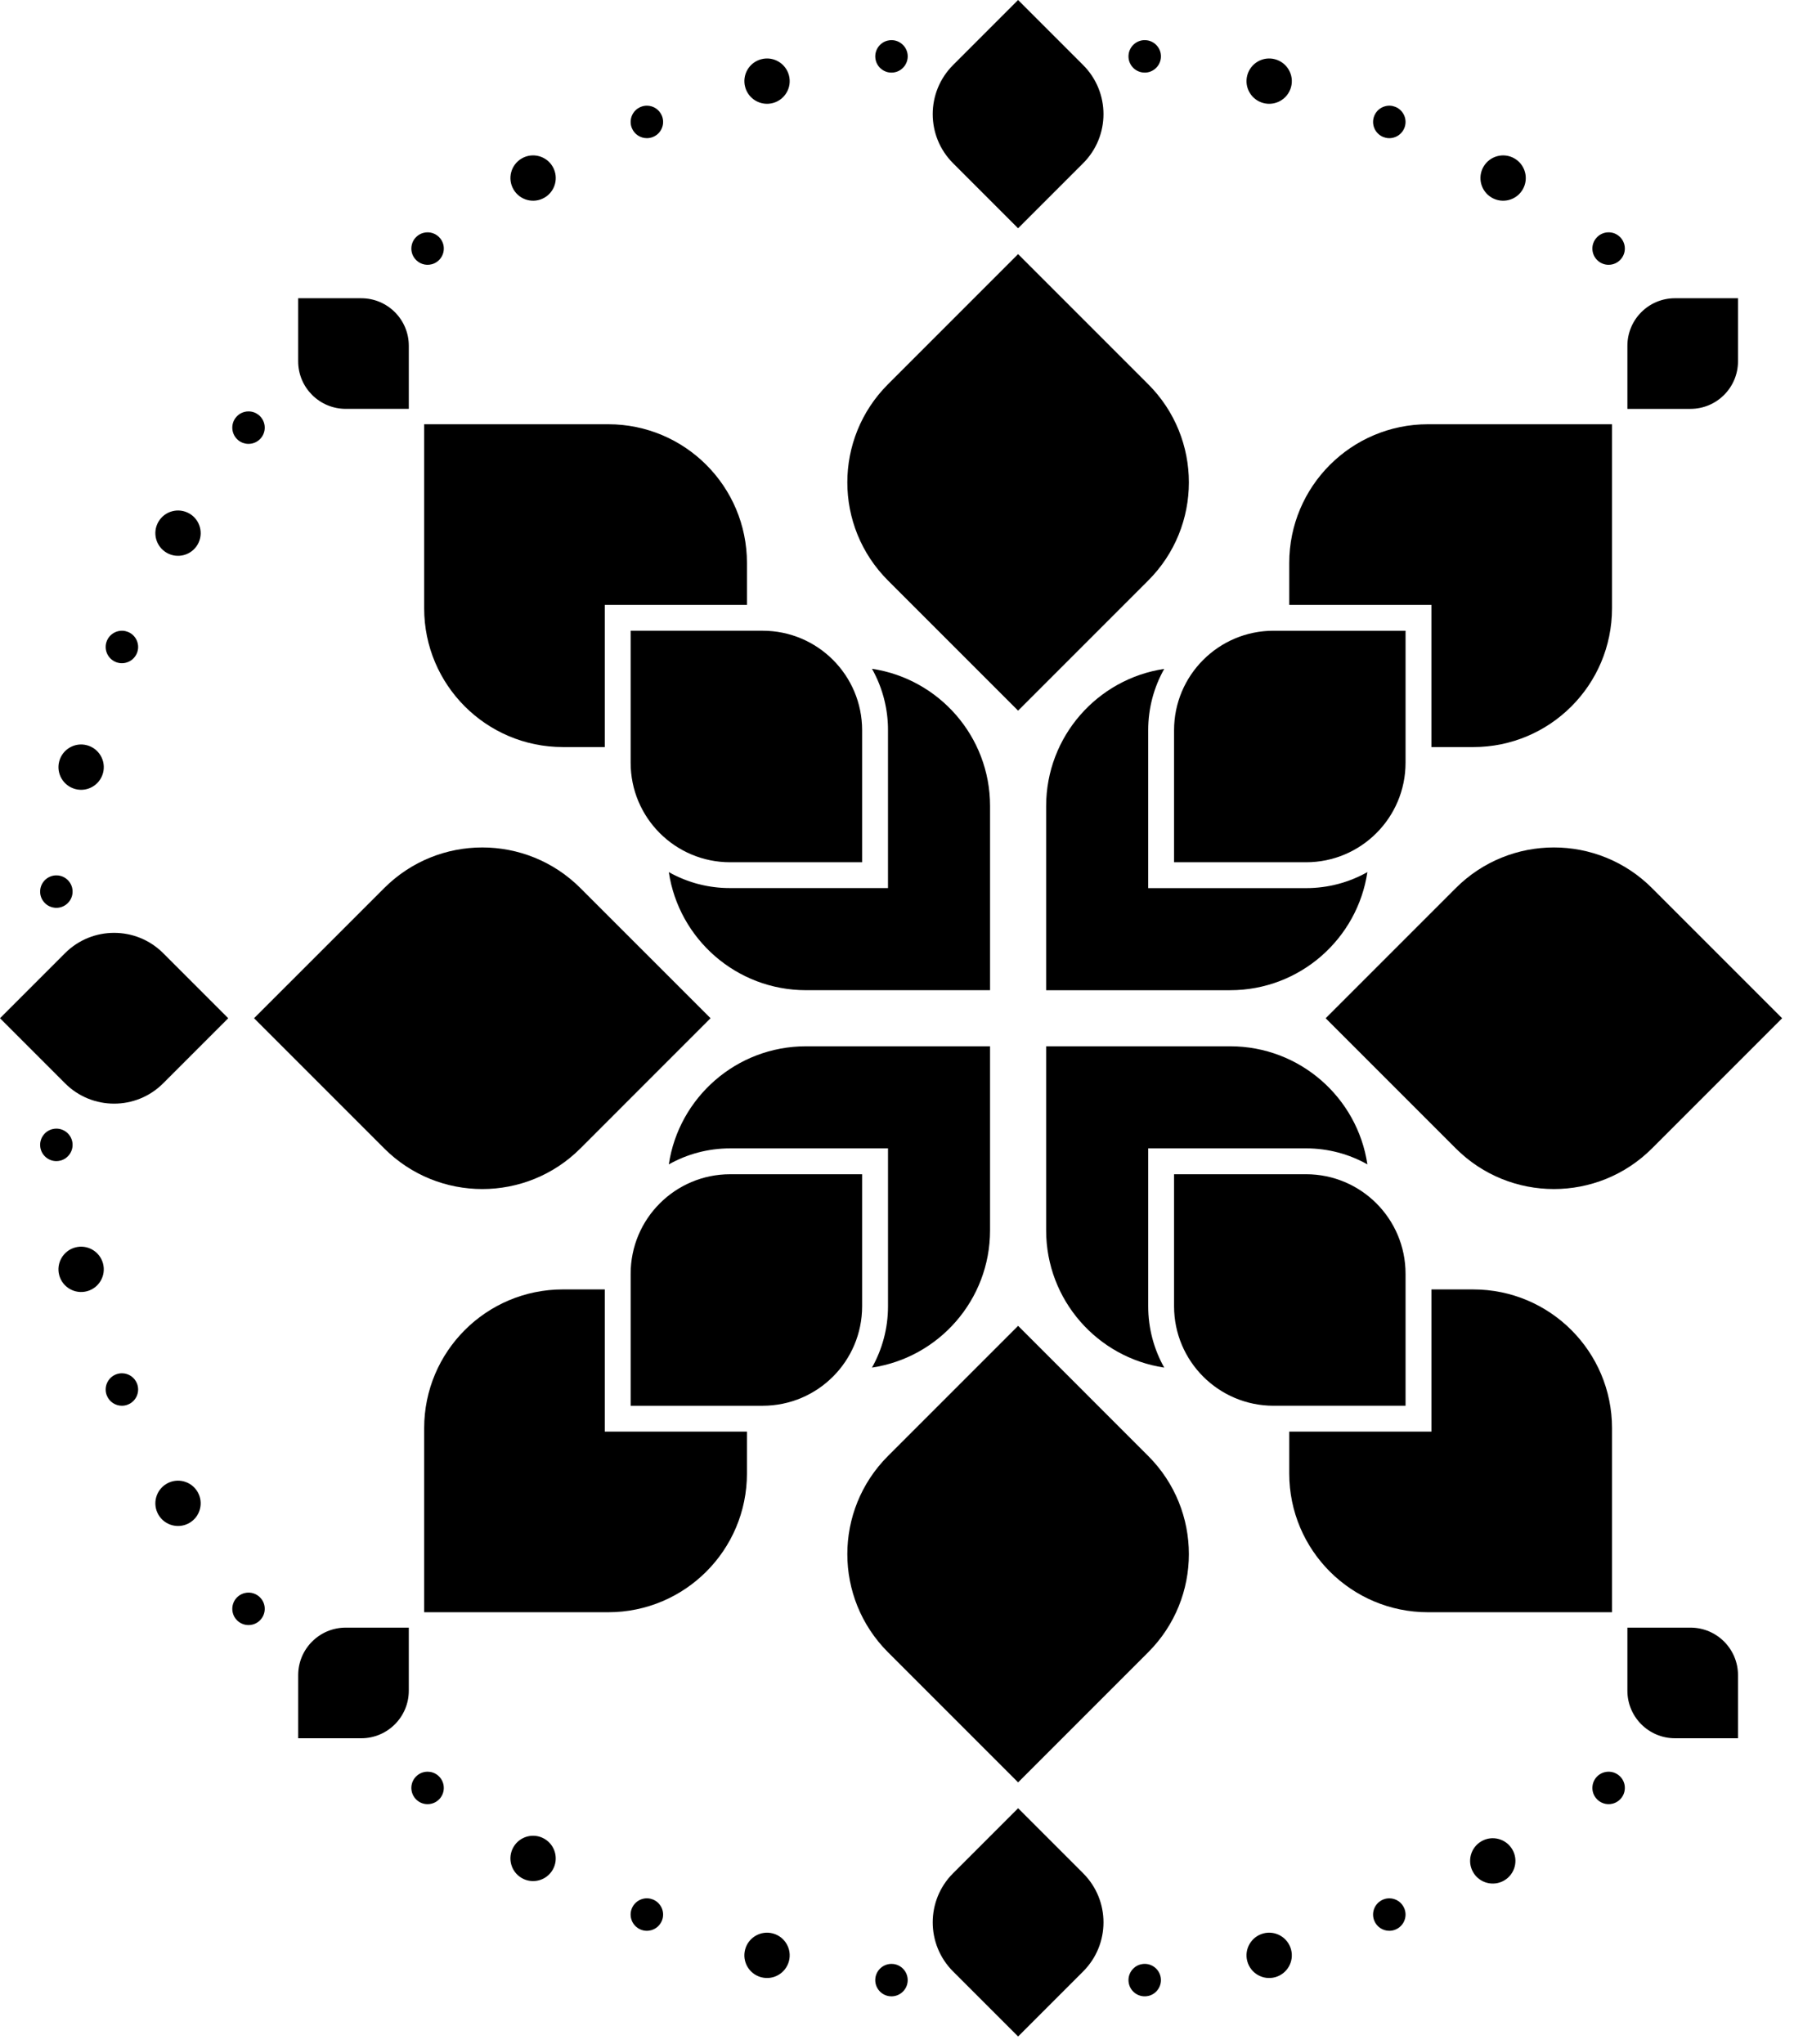<svg width="151" height="172" viewBox="0 0 151 172" fill="none" xmlns="http://www.w3.org/2000/svg">
<path fill-rule="evenodd" clip-rule="evenodd" d="M67.842 88.054H83.332V103.545C83.332 109.403 79.018 114.254 73.394 115.094C74.252 113.568 74.743 111.807 74.743 109.931V96.645H61.455C59.58 96.645 57.819 97.135 56.293 97.993C57.133 92.369 61.983 88.054 67.842 88.054Z" fill="black"/>
<path fill-rule="evenodd" clip-rule="evenodd" d="M103.543 83.334H88.053V67.843C88.053 61.985 92.367 57.135 97.991 56.294C97.133 57.821 96.643 59.581 96.643 61.456V74.743H109.93C111.805 74.743 113.566 74.254 115.092 73.395C114.252 79.02 109.402 83.334 103.543 83.334Z" fill="black"/>
<path fill-rule="evenodd" clip-rule="evenodd" d="M83.333 83.333H67.843C61.984 83.333 57.133 79.02 56.293 73.395L56.365 73.435L56.369 73.437L56.508 73.513L56.582 73.551L56.716 73.62L56.728 73.627L56.802 73.663L56.813 73.668L56.948 73.733L56.95 73.734L57.025 73.769L57.055 73.782L57.171 73.834L57.175 73.836L57.251 73.87L57.275 73.88L57.396 73.932L57.535 73.989L57.64 74.03L57.775 74.082L57.885 74.122L58.027 74.172L58.115 74.201L58.289 74.258L58.35 74.277L58.526 74.33L58.614 74.355L58.78 74.4L59.036 74.462L59.112 74.48L59.309 74.522L59.352 74.531C59.423 74.546 59.495 74.56 59.566 74.573L59.587 74.577L59.606 74.579C59.677 74.592 59.747 74.604 59.818 74.614L59.848 74.619L59.865 74.621C59.946 74.634 60.026 74.644 60.107 74.655L60.116 74.656C60.196 74.667 60.276 74.675 60.356 74.684L60.397 74.688C60.472 74.697 60.547 74.701 60.622 74.707L60.658 74.71C60.739 74.716 60.82 74.721 60.901 74.725L60.912 74.725L60.931 74.726C61.013 74.731 61.096 74.733 61.179 74.735L61.182 74.735L61.192 74.735C61.279 74.738 61.367 74.738 61.455 74.738H74.742V61.45C74.742 61.362 74.741 61.275 74.739 61.187L74.739 61.179L74.739 61.174C74.736 61.091 74.733 61.009 74.73 60.926L74.729 60.907L74.728 60.896C74.724 60.819 74.719 60.742 74.713 60.666L74.712 60.638L74.71 60.619C74.704 60.543 74.697 60.467 74.69 60.391L74.686 60.35C74.678 60.277 74.669 60.205 74.661 60.132L74.655 60.088C74.645 60.009 74.633 59.93 74.622 59.852L74.62 59.837C74.608 59.758 74.594 59.679 74.581 59.602L74.575 59.567C74.561 59.493 74.547 59.419 74.532 59.346L74.523 59.303C74.51 59.238 74.496 59.174 74.482 59.11L74.462 59.027L74.421 58.856L74.399 58.771L74.356 58.611L74.327 58.511L74.287 58.376L74.252 58.263L74.208 58.129L74.171 58.018L74.144 57.939L74.116 57.861L74.065 57.725L74.058 57.704L74.028 57.627L73.97 57.48L73.967 57.473L73.935 57.397L73.88 57.265L73.871 57.243L73.837 57.168L73.769 57.018L73.734 56.943L73.733 56.941L73.667 56.804L73.662 56.793L73.626 56.72L73.551 56.573L73.513 56.5L73.434 56.356L73.394 56.284C79.019 57.124 83.333 61.974 83.333 67.832V83.333Z" fill="black"/>
<path fill-rule="evenodd" clip-rule="evenodd" d="M62.871 47.381V50.905H50.904V62.871H47.381C40.932 62.871 35.702 57.644 35.702 51.195V35.704H51.195C57.643 35.704 62.871 40.932 62.871 47.381Z" fill="black"/>
<path fill-rule="evenodd" clip-rule="evenodd" d="M47.38 108.515H50.904V120.483H62.87V124.006C62.87 130.455 57.642 135.683 51.194 135.683H35.702V120.192C35.702 113.743 40.931 108.515 47.38 108.515Z" fill="black"/>
<path fill-rule="evenodd" clip-rule="evenodd" d="M108.515 124.007V120.482H120.482V108.516H124.005C130.455 108.516 135.683 113.743 135.683 120.193V135.683H120.191C113.743 135.683 108.515 130.456 108.515 124.007Z" fill="black"/>
<path fill-rule="evenodd" clip-rule="evenodd" d="M124.005 62.872H120.481V50.906H108.515V47.382C108.515 40.932 113.743 35.704 120.191 35.704H135.682V51.196C135.682 57.644 130.454 62.872 124.005 62.872Z" fill="black"/>
<path fill-rule="evenodd" clip-rule="evenodd" d="M91.17 13.734L85.692 19.212L80.216 13.734C77.936 11.454 77.936 7.758 80.216 5.478L85.692 0L91.17 5.478C93.449 7.758 93.449 11.454 91.17 13.734Z" fill="black"/>
<path fill-rule="evenodd" clip-rule="evenodd" d="M13.733 80.216L19.21 85.694L13.733 91.171C11.453 93.451 7.757 93.451 5.476 91.171L0 85.694L5.476 80.216C7.757 77.937 11.453 77.937 13.733 80.216Z" fill="black"/>
<path fill-rule="evenodd" clip-rule="evenodd" d="M80.216 157.654L85.694 152.177L91.17 157.654C93.45 159.933 93.45 163.63 91.17 165.911L85.694 171.387L80.216 165.911C77.937 163.63 77.937 159.933 80.216 157.654Z" fill="black"/>
<path fill-rule="evenodd" clip-rule="evenodd" d="M54.449 11.628C53.893 11.628 53.397 11.297 53.185 10.784C53.046 10.448 53.046 10.075 53.185 9.738C53.325 9.401 53.587 9.139 53.925 9C54.092 8.93 54.268 8.894 54.446 8.894C55.002 8.894 55.497 9.226 55.709 9.738C55.849 10.075 55.849 10.448 55.709 10.784C55.57 11.122 55.308 11.384 54.97 11.523C54.803 11.592 54.627 11.628 54.449 11.628Z" fill="black"/>
<path fill-rule="evenodd" clip-rule="evenodd" d="M20.917 37.356C20.615 37.356 20.327 37.259 20.085 37.074C19.489 36.615 19.376 35.755 19.833 35.158C20.094 34.818 20.489 34.623 20.92 34.623C21.222 34.623 21.509 34.721 21.75 34.906C22.346 35.365 22.46 36.224 22.002 36.821C21.741 37.161 21.345 37.356 20.917 37.356Z" fill="black"/>
<path fill-rule="evenodd" clip-rule="evenodd" d="M4.746 76.402C4.686 76.402 4.626 76.4 4.565 76.389C4.204 76.342 3.882 76.157 3.661 75.867C3.437 75.578 3.342 75.218 3.39 74.857C3.479 74.179 4.06 73.67 4.741 73.67C4.801 73.67 4.861 73.672 4.922 73.68C5.284 73.728 5.605 73.914 5.827 74.203C6.05 74.493 6.145 74.852 6.098 75.213C6.009 75.891 5.428 76.402 4.746 76.402Z" fill="black"/>
<path fill-rule="evenodd" clip-rule="evenodd" d="M35.988 151.835C35.685 151.835 35.398 151.737 35.157 151.552C34.56 151.093 34.446 150.234 34.905 149.637C35.166 149.297 35.561 149.103 35.99 149.103C36.292 149.103 36.58 149.199 36.82 149.384C37.418 149.843 37.532 150.703 37.073 151.301C36.812 151.64 36.417 151.835 35.988 151.835Z" fill="black"/>
<path fill-rule="evenodd" clip-rule="evenodd" d="M75.037 168.008C74.977 168.008 74.917 168.006 74.857 167.997C74.111 167.899 73.583 167.213 73.681 166.465C73.77 165.787 74.351 165.278 75.033 165.278C75.094 165.278 75.153 165.28 75.214 165.288C75.96 165.387 76.487 166.075 76.389 166.821C76.3 167.498 75.719 168.008 75.037 168.008Z" fill="black"/>
<path fill-rule="evenodd" clip-rule="evenodd" d="M116.938 162.492C116.382 162.492 115.886 162.161 115.675 161.649C115.386 160.952 115.718 160.153 116.415 159.864C116.581 159.794 116.757 159.76 116.936 159.76C117.491 159.76 117.987 160.091 118.199 160.604C118.339 160.941 118.339 161.312 118.199 161.649C118.06 161.986 117.797 162.248 117.459 162.388C117.292 162.458 117.116 162.492 116.938 162.492Z" fill="black"/>
<path fill-rule="evenodd" clip-rule="evenodd" d="M135.394 22.285C135.092 22.285 134.805 22.188 134.564 22.002C134.275 21.78 134.089 21.459 134.041 21.097C133.994 20.735 134.09 20.377 134.312 20.088C134.573 19.747 134.968 19.552 135.397 19.552C135.699 19.552 135.987 19.649 136.227 19.835C136.516 20.058 136.702 20.379 136.75 20.741C136.797 21.102 136.701 21.462 136.479 21.75C136.219 22.09 135.823 22.285 135.394 22.285Z" fill="black"/>
<path fill-rule="evenodd" clip-rule="evenodd" d="M96.353 6.111C96.292 6.111 96.233 6.107 96.172 6.098C95.809 6.051 95.488 5.864 95.266 5.576C95.044 5.286 94.948 4.927 94.996 4.566C95.084 3.888 95.666 3.378 96.347 3.378C96.407 3.378 96.466 3.381 96.528 3.389C96.89 3.437 97.212 3.623 97.434 3.913C97.656 4.202 97.752 4.56 97.704 4.922C97.615 5.599 97.033 6.111 96.353 6.111Z" fill="black"/>
<path fill-rule="evenodd" clip-rule="evenodd" d="M36.344 22.239C35.808 22.382 35.243 22.191 34.906 21.75C34.684 21.46 34.587 21.102 34.635 20.741C34.682 20.378 34.868 20.057 35.157 19.835C35.301 19.724 35.462 19.645 35.635 19.599C36.171 19.455 36.734 19.646 37.073 20.087C37.295 20.377 37.392 20.735 37.344 21.097C37.296 21.459 37.11 21.781 36.821 22.003C36.678 22.113 36.516 22.193 36.344 22.239Z" fill="black"/>
<path fill-rule="evenodd" clip-rule="evenodd" d="M10.613 55.768C10.321 55.848 10.018 55.827 9.737 55.71C9.042 55.422 8.71 54.621 8.998 53.926C9.163 53.531 9.493 53.24 9.909 53.129C10.201 53.05 10.502 53.071 10.784 53.186C11.48 53.475 11.81 54.276 11.524 54.971C11.358 55.367 11.028 55.657 10.613 55.768Z" fill="black"/>
<path fill-rule="evenodd" clip-rule="evenodd" d="M21.272 136.717C20.736 136.861 20.171 136.669 19.833 136.229C19.376 135.631 19.489 134.771 20.085 134.313C20.23 134.204 20.392 134.123 20.564 134.077C21.1 133.933 21.663 134.125 22.002 134.565C22.46 135.162 22.347 136.022 21.749 136.481C21.606 136.591 21.444 136.671 21.272 136.717Z" fill="black"/>
<path fill-rule="evenodd" clip-rule="evenodd" d="M54.8 162.446C54.507 162.524 54.205 162.504 53.923 162.388C53.227 162.1 52.895 161.298 53.184 160.603C53.349 160.208 53.68 159.916 54.095 159.806C54.386 159.727 54.689 159.748 54.969 159.863C55.666 160.152 55.997 160.952 55.709 161.649C55.543 162.044 55.214 162.334 54.8 162.446Z" fill="black"/>
<path fill-rule="evenodd" clip-rule="evenodd" d="M96.706 167.962C96.646 167.977 96.589 167.989 96.527 167.996C95.781 168.095 95.094 167.568 94.996 166.82C94.906 166.144 95.334 165.5 95.993 165.323C96.052 165.308 96.11 165.295 96.171 165.288C96.918 165.189 97.605 165.717 97.703 166.464C97.793 167.141 97.363 167.785 96.706 167.962Z" fill="black"/>
<path fill-rule="evenodd" clip-rule="evenodd" d="M135.751 151.789C135.215 151.933 134.65 151.74 134.312 151.301C133.853 150.703 133.967 149.843 134.564 149.384C134.708 149.275 134.868 149.196 135.043 149.149C135.579 149.005 136.142 149.197 136.481 149.637C136.703 149.926 136.798 150.285 136.75 150.646C136.704 151.009 136.517 151.33 136.227 151.552C136.085 151.662 135.923 151.742 135.751 151.789Z" fill="black"/>
<path fill-rule="evenodd" clip-rule="evenodd" d="M117.29 11.582C116.998 11.66 116.695 11.64 116.415 11.525C116.079 11.384 115.815 11.122 115.676 10.785C115.536 10.448 115.536 10.076 115.676 9.74C115.839 9.343 116.172 9.052 116.586 8.942C116.877 8.863 117.18 8.884 117.46 9C117.797 9.14 118.06 9.402 118.2 9.74C118.339 10.076 118.339 10.448 118.2 10.784C118.035 11.18 117.704 11.47 117.29 11.582Z" fill="black"/>
<path fill-rule="evenodd" clip-rule="evenodd" d="M75.392 6.064C75.334 6.079 75.275 6.091 75.215 6.1C74.852 6.147 74.494 6.051 74.204 5.828C73.915 5.607 73.73 5.285 73.682 4.923C73.593 4.246 74.021 3.603 74.68 3.425C74.738 3.412 74.796 3.399 74.858 3.391C75.22 3.342 75.578 3.44 75.867 3.662C76.157 3.883 76.342 4.205 76.391 4.566C76.479 5.244 76.049 5.888 75.392 6.064Z" fill="black"/>
<path fill-rule="evenodd" clip-rule="evenodd" d="M88.053 103.545V88.054H103.544C109.402 88.054 114.253 92.369 115.093 97.992C113.567 97.134 111.806 96.644 109.931 96.644H96.644V109.93C96.644 111.806 97.134 113.567 97.992 115.094C92.368 114.254 88.053 109.404 88.053 103.545Z" fill="black"/>
<path fill-rule="evenodd" clip-rule="evenodd" d="M10.261 118.305C9.706 118.305 9.21 117.973 8.998 117.461C8.71 116.765 9.042 115.965 9.738 115.676C9.905 115.608 10.081 115.572 10.26 115.572C10.815 115.572 11.311 115.903 11.523 116.416C11.811 117.111 11.479 117.913 10.782 118.2C10.616 118.27 10.439 118.305 10.261 118.305Z" fill="black"/>
<path fill-rule="evenodd" clip-rule="evenodd" d="M5.1 97.67C5.042 97.687 4.983 97.697 4.922 97.704C4.561 97.753 4.203 97.657 3.913 97.434C3.623 97.212 3.438 96.89 3.39 96.529C3.3 95.851 3.73 95.209 4.388 95.031C4.446 95.016 4.505 95.004 4.566 94.996C4.928 94.948 5.286 95.044 5.575 95.266C5.865 95.488 6.05 95.81 6.098 96.172C6.188 96.849 5.758 97.493 5.1 97.67Z" fill="black"/>
<path fill-rule="evenodd" clip-rule="evenodd" d="M123.994 157.563C123.466 156.65 123.779 155.483 124.692 154.957C125.603 154.43 126.77 154.743 127.297 155.656C127.824 156.568 127.511 157.734 126.599 158.262C125.686 158.788 124.52 158.475 123.994 157.563Z" fill="black"/>
<path fill-rule="evenodd" clip-rule="evenodd" d="M29.1 136.978H34.408V142.286C34.408 144.496 32.616 146.289 30.406 146.289H25.098V140.979C25.098 138.769 26.89 136.978 29.1 136.978Z" fill="black"/>
<path fill-rule="evenodd" clip-rule="evenodd" d="M136.977 142.287V136.978H142.285C144.495 136.978 146.287 138.769 146.287 140.979V146.288H140.979C138.768 146.288 136.977 144.496 136.977 142.287Z" fill="black"/>
<path fill-rule="evenodd" clip-rule="evenodd" d="M14.031 124.865C14.943 124.339 16.109 124.651 16.636 125.564C17.163 126.475 16.849 127.642 15.938 128.169C15.026 128.695 13.859 128.383 13.332 127.471C12.806 126.558 13.119 125.392 14.031 124.865Z" fill="black"/>
<path fill-rule="evenodd" clip-rule="evenodd" d="M43.217 155.448C43.743 154.535 44.91 154.223 45.822 154.75C46.734 155.277 47.047 156.444 46.521 157.356C45.993 158.267 44.828 158.581 43.916 158.053C43.003 157.527 42.691 156.36 43.217 155.448Z" fill="black"/>
<path fill-rule="evenodd" clip-rule="evenodd" d="M6.334 104.983C7.351 104.711 8.397 105.314 8.67 106.332C8.943 107.349 8.339 108.395 7.322 108.667C6.305 108.94 5.258 108.336 4.985 107.319C4.714 106.302 5.317 105.256 6.334 104.983Z" fill="black"/>
<path fill-rule="evenodd" clip-rule="evenodd" d="M62.718 164.065C62.99 163.047 64.037 162.444 65.054 162.716C66.072 162.989 66.675 164.035 66.403 165.052C66.13 166.07 65.085 166.673 64.066 166.4C63.05 166.128 62.445 165.082 62.718 164.065Z" fill="black"/>
<path fill-rule="evenodd" clip-rule="evenodd" d="M104.983 165.052C104.71 164.036 105.314 162.989 106.331 162.716C107.35 162.444 108.394 163.047 108.667 164.065C108.94 165.082 108.337 166.128 107.318 166.401C106.301 166.673 105.255 166.069 104.983 165.052Z" fill="black"/>
<path fill-rule="evenodd" clip-rule="evenodd" d="M46.522 14.032C47.049 14.944 46.736 16.111 45.824 16.637C44.912 17.164 43.746 16.851 43.219 15.939C42.691 15.026 43.004 13.861 43.917 13.333C44.829 12.806 45.996 13.119 46.522 14.032Z" fill="black"/>
<path fill-rule="evenodd" clip-rule="evenodd" d="M128.169 15.94C127.643 16.852 126.476 17.163 125.564 16.637C124.651 16.111 124.338 14.945 124.864 14.032C125.393 13.12 126.558 12.807 127.469 13.333C128.382 13.86 128.695 15.027 128.169 15.94Z" fill="black"/>
<path fill-rule="evenodd" clip-rule="evenodd" d="M66.403 6.335C66.676 7.352 66.072 8.398 65.055 8.671C64.036 8.943 62.992 8.34 62.719 7.322C62.447 6.305 63.049 5.258 64.068 4.987C65.085 4.714 66.13 5.318 66.403 6.335Z" fill="black"/>
<path fill-rule="evenodd" clip-rule="evenodd" d="M48.852 74.74L59.806 85.693L48.852 96.648C44.291 101.209 36.898 101.209 32.338 96.648L21.384 85.693L32.338 74.74C36.898 70.18 44.291 70.18 48.852 74.74Z" fill="black"/>
<path fill-rule="evenodd" clip-rule="evenodd" d="M74.739 122.534L85.693 111.58L96.646 122.534C101.207 127.095 101.207 134.488 96.646 139.048L85.693 150.002L74.739 139.048C70.179 134.488 70.179 127.095 74.739 122.534Z" fill="black"/>
<path fill-rule="evenodd" clip-rule="evenodd" d="M122.533 96.648L111.58 85.693L122.533 74.739C127.094 70.18 134.487 70.18 139.047 74.739L150.001 85.693L139.047 96.648C134.487 101.208 127.094 101.208 122.533 96.648Z" fill="black"/>
<path fill-rule="evenodd" clip-rule="evenodd" d="M96.647 48.853L85.693 59.807L74.739 48.853C70.179 44.294 70.179 36.9 74.739 32.34L85.693 21.385L96.647 32.34C101.207 36.9 101.207 44.294 96.647 48.853Z" fill="black"/>
<path fill-rule="evenodd" clip-rule="evenodd" d="M61.455 98.822H72.565V109.931C72.565 114.556 68.817 118.306 64.191 118.306H53.082V107.195C53.082 102.571 56.831 98.822 61.455 98.822Z" fill="black"/>
<path fill-rule="evenodd" clip-rule="evenodd" d="M98.82 109.931V98.821H109.93C114.555 98.821 118.304 102.57 118.304 107.196V118.305H107.193C102.569 118.305 98.82 114.555 98.82 109.931Z" fill="black"/>
<path fill-rule="evenodd" clip-rule="evenodd" d="M109.93 72.566H98.82V61.456C98.82 56.831 102.569 53.082 107.194 53.082H118.304V64.192C118.304 68.817 114.555 72.566 109.93 72.566Z" fill="black"/>
<path fill-rule="evenodd" clip-rule="evenodd" d="M72.565 61.456V72.566H61.454C56.83 72.566 53.081 68.817 53.081 64.192V53.081H64.191C68.816 53.081 72.565 56.832 72.565 61.456Z" fill="black"/>
<path fill-rule="evenodd" clip-rule="evenodd" d="M142.286 34.41H136.977V29.101C136.977 26.891 138.768 25.099 140.979 25.099H146.287V30.407C146.287 32.617 144.495 34.41 142.286 34.41Z" fill="black"/>
<path fill-rule="evenodd" clip-rule="evenodd" d="M34.409 29.101V34.409H29.101C26.891 34.409 25.097 32.618 25.097 30.408V25.1H30.407C32.617 25.1 34.409 26.891 34.409 29.101Z" fill="black"/>
<path fill-rule="evenodd" clip-rule="evenodd" d="M15.939 43.218C16.851 43.744 17.163 44.911 16.636 45.823C16.109 46.735 14.943 47.048 14.03 46.521C13.119 45.994 12.805 44.829 13.332 43.916C13.859 43.004 15.025 42.691 15.939 43.218Z" fill="black"/>
<path fill-rule="evenodd" clip-rule="evenodd" d="M7.322 62.719C8.338 62.992 8.944 64.037 8.671 65.056C8.398 66.073 7.351 66.677 6.335 66.404C5.317 66.131 4.714 65.086 4.986 64.069C5.259 63.05 6.305 62.446 7.322 62.719Z" fill="black"/>
<path fill-rule="evenodd" clip-rule="evenodd" d="M108.668 7.322C108.395 8.34 107.349 8.944 106.331 8.671C105.314 8.398 104.71 7.353 104.983 6.335C105.255 5.317 106.301 4.714 107.319 4.987C108.335 5.26 108.94 6.305 108.668 7.322Z" fill="black"/>
</svg>
